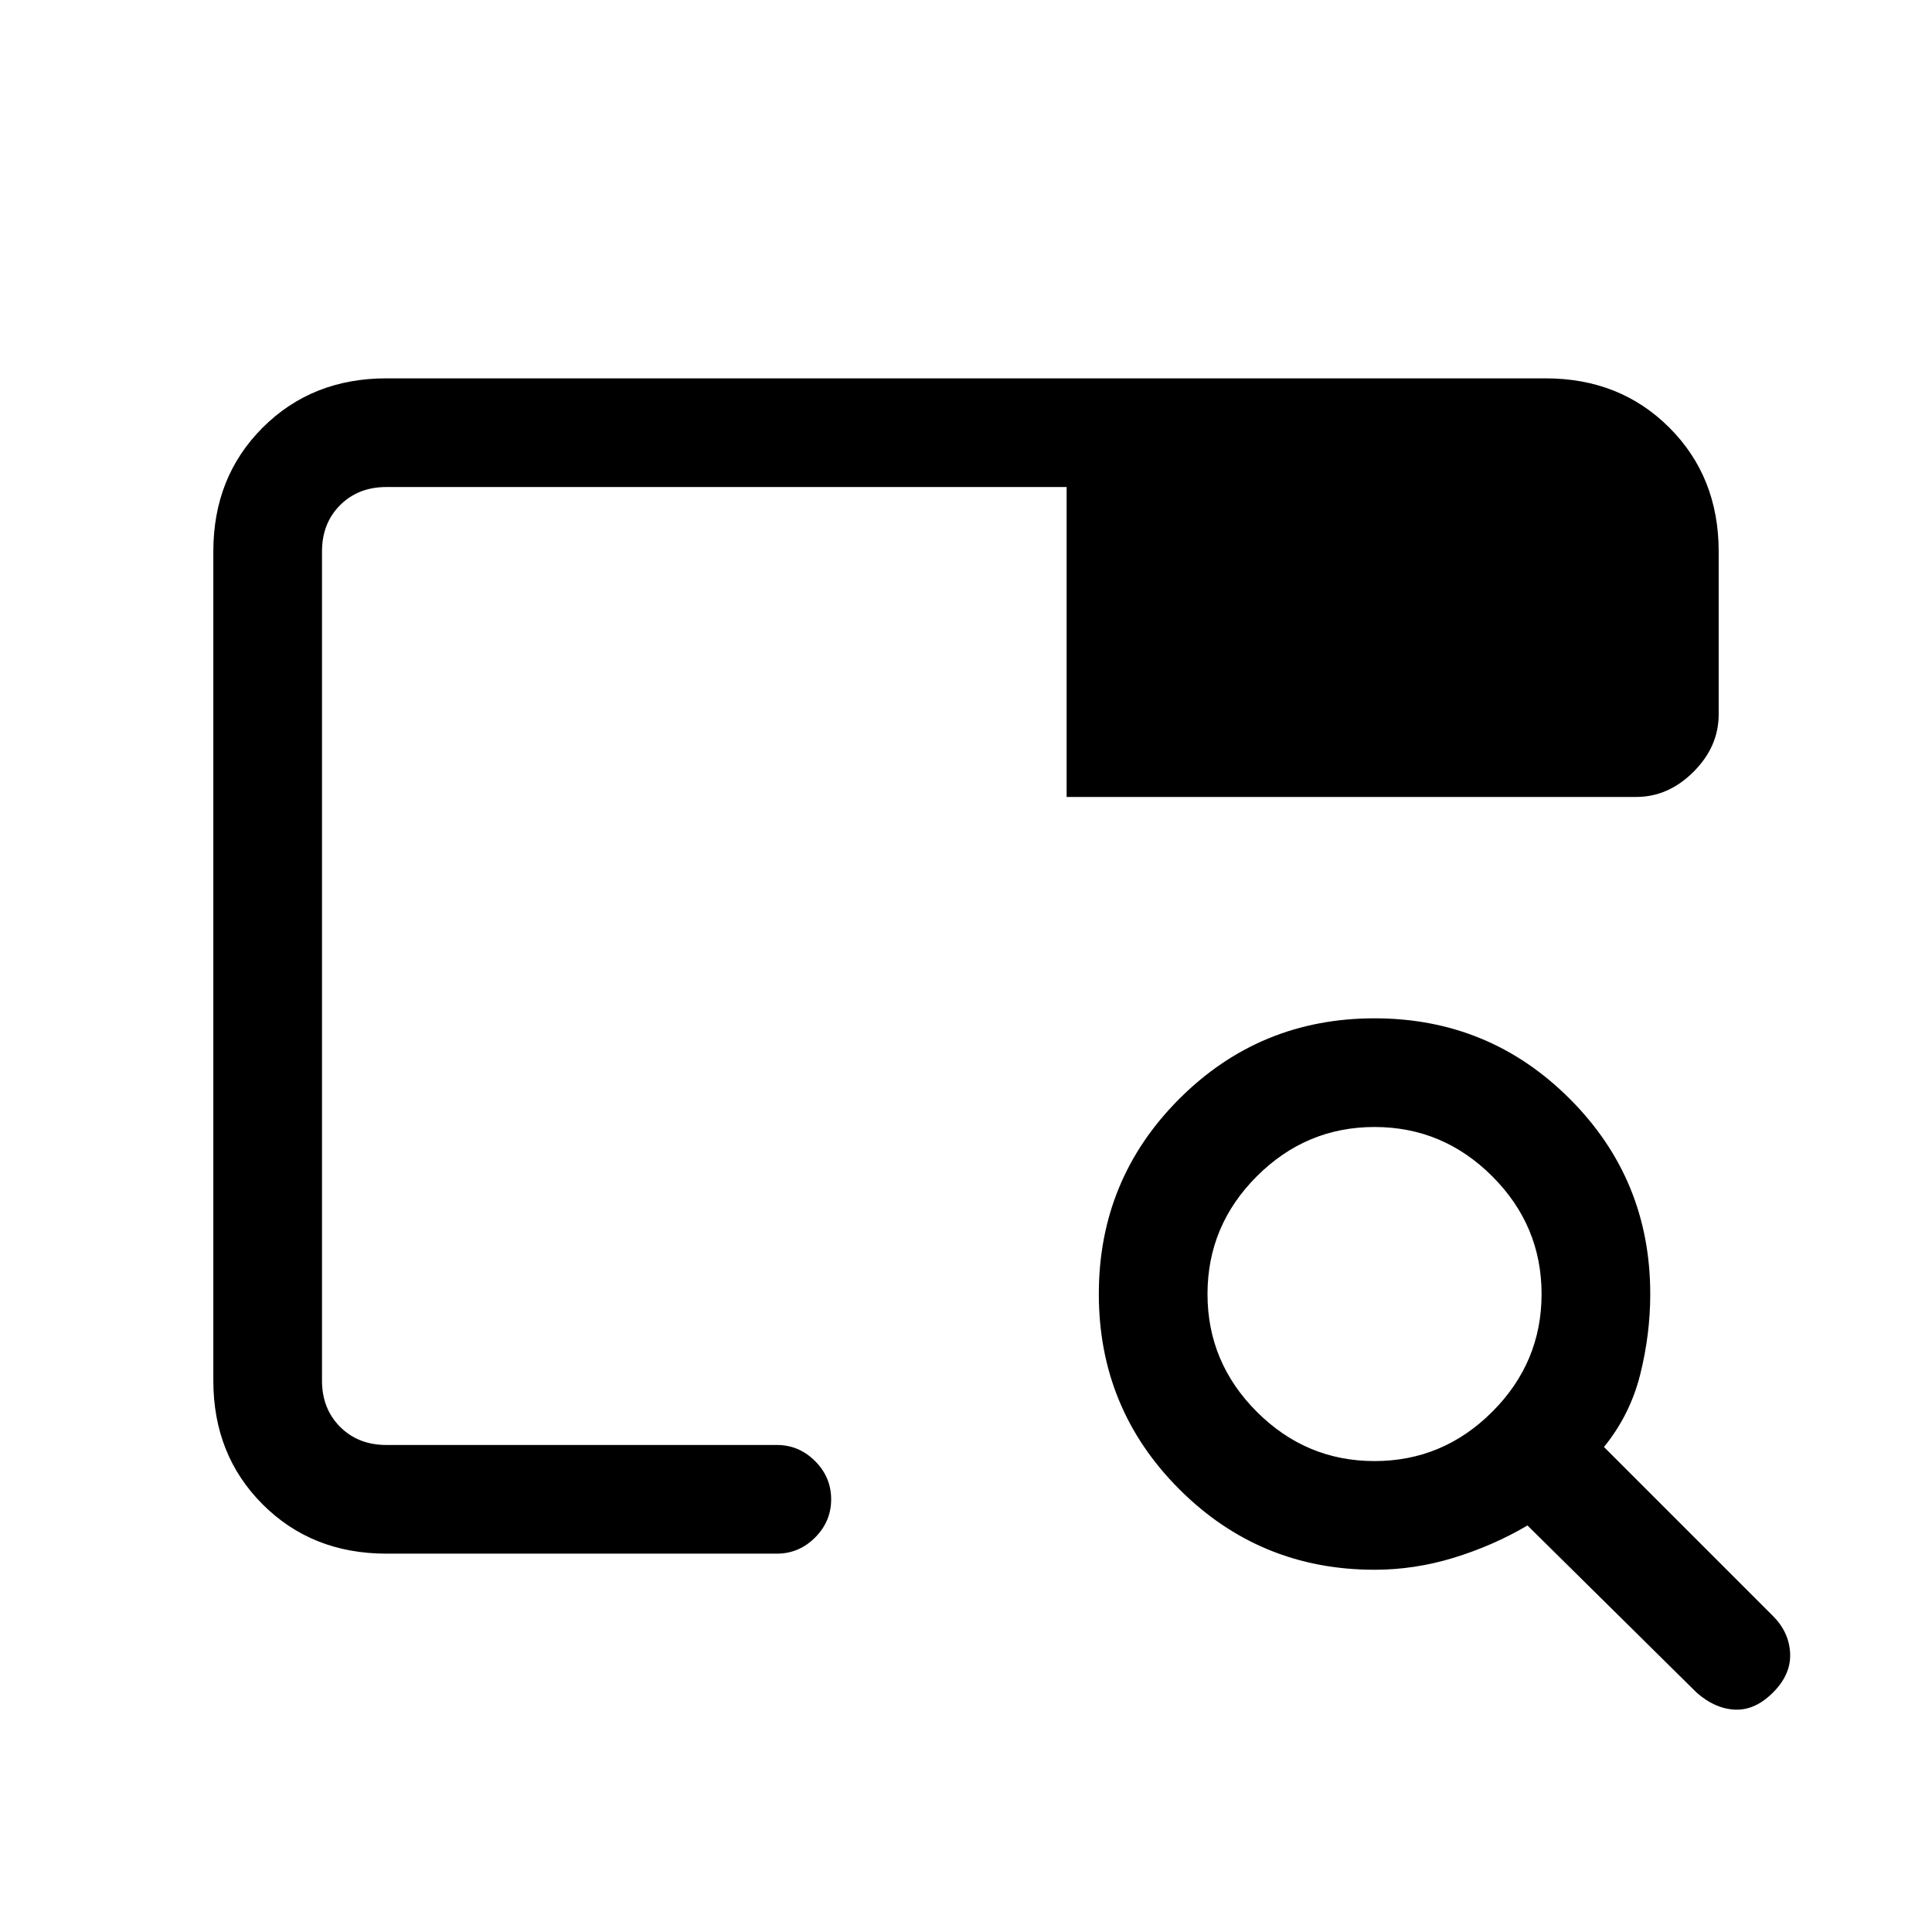 <svg xmlns="http://www.w3.org/2000/svg" height="24" viewBox="0 -960 960 960" width="24"><path d="M683-180q-57 0-97-40t-40-97q0-57 40-97t97-40q57 0 97 40t40 97q0 20-5 40t-18 36l84 84q8 8 8.5 18.5T881-119q-9 9-19 8.5t-19-8.5l-84-83q-17 10-36.5 16t-39.5 6Zm0-54q34 0 58.5-24.5T766-317q0-34-24.5-58.5T683-400q-34 0-58.5 24.5T600-317q0 34 24.5 58.5T683-234Zm-523-8v-342 31-165 476Zm32 54q-37 0-61.5-24.5T106-274v-412q0-37 24.5-61.5T192-772h576q37 0 61.5 24.5T854-686v81q0 16-12.5 28.5T813-564H530v-154H192q-14 0-23 9t-9 23v412q0 14 9 23t23 9h194q11 0 19 8t8 19q0 11-8 19t-19 8H192Z"/></svg>